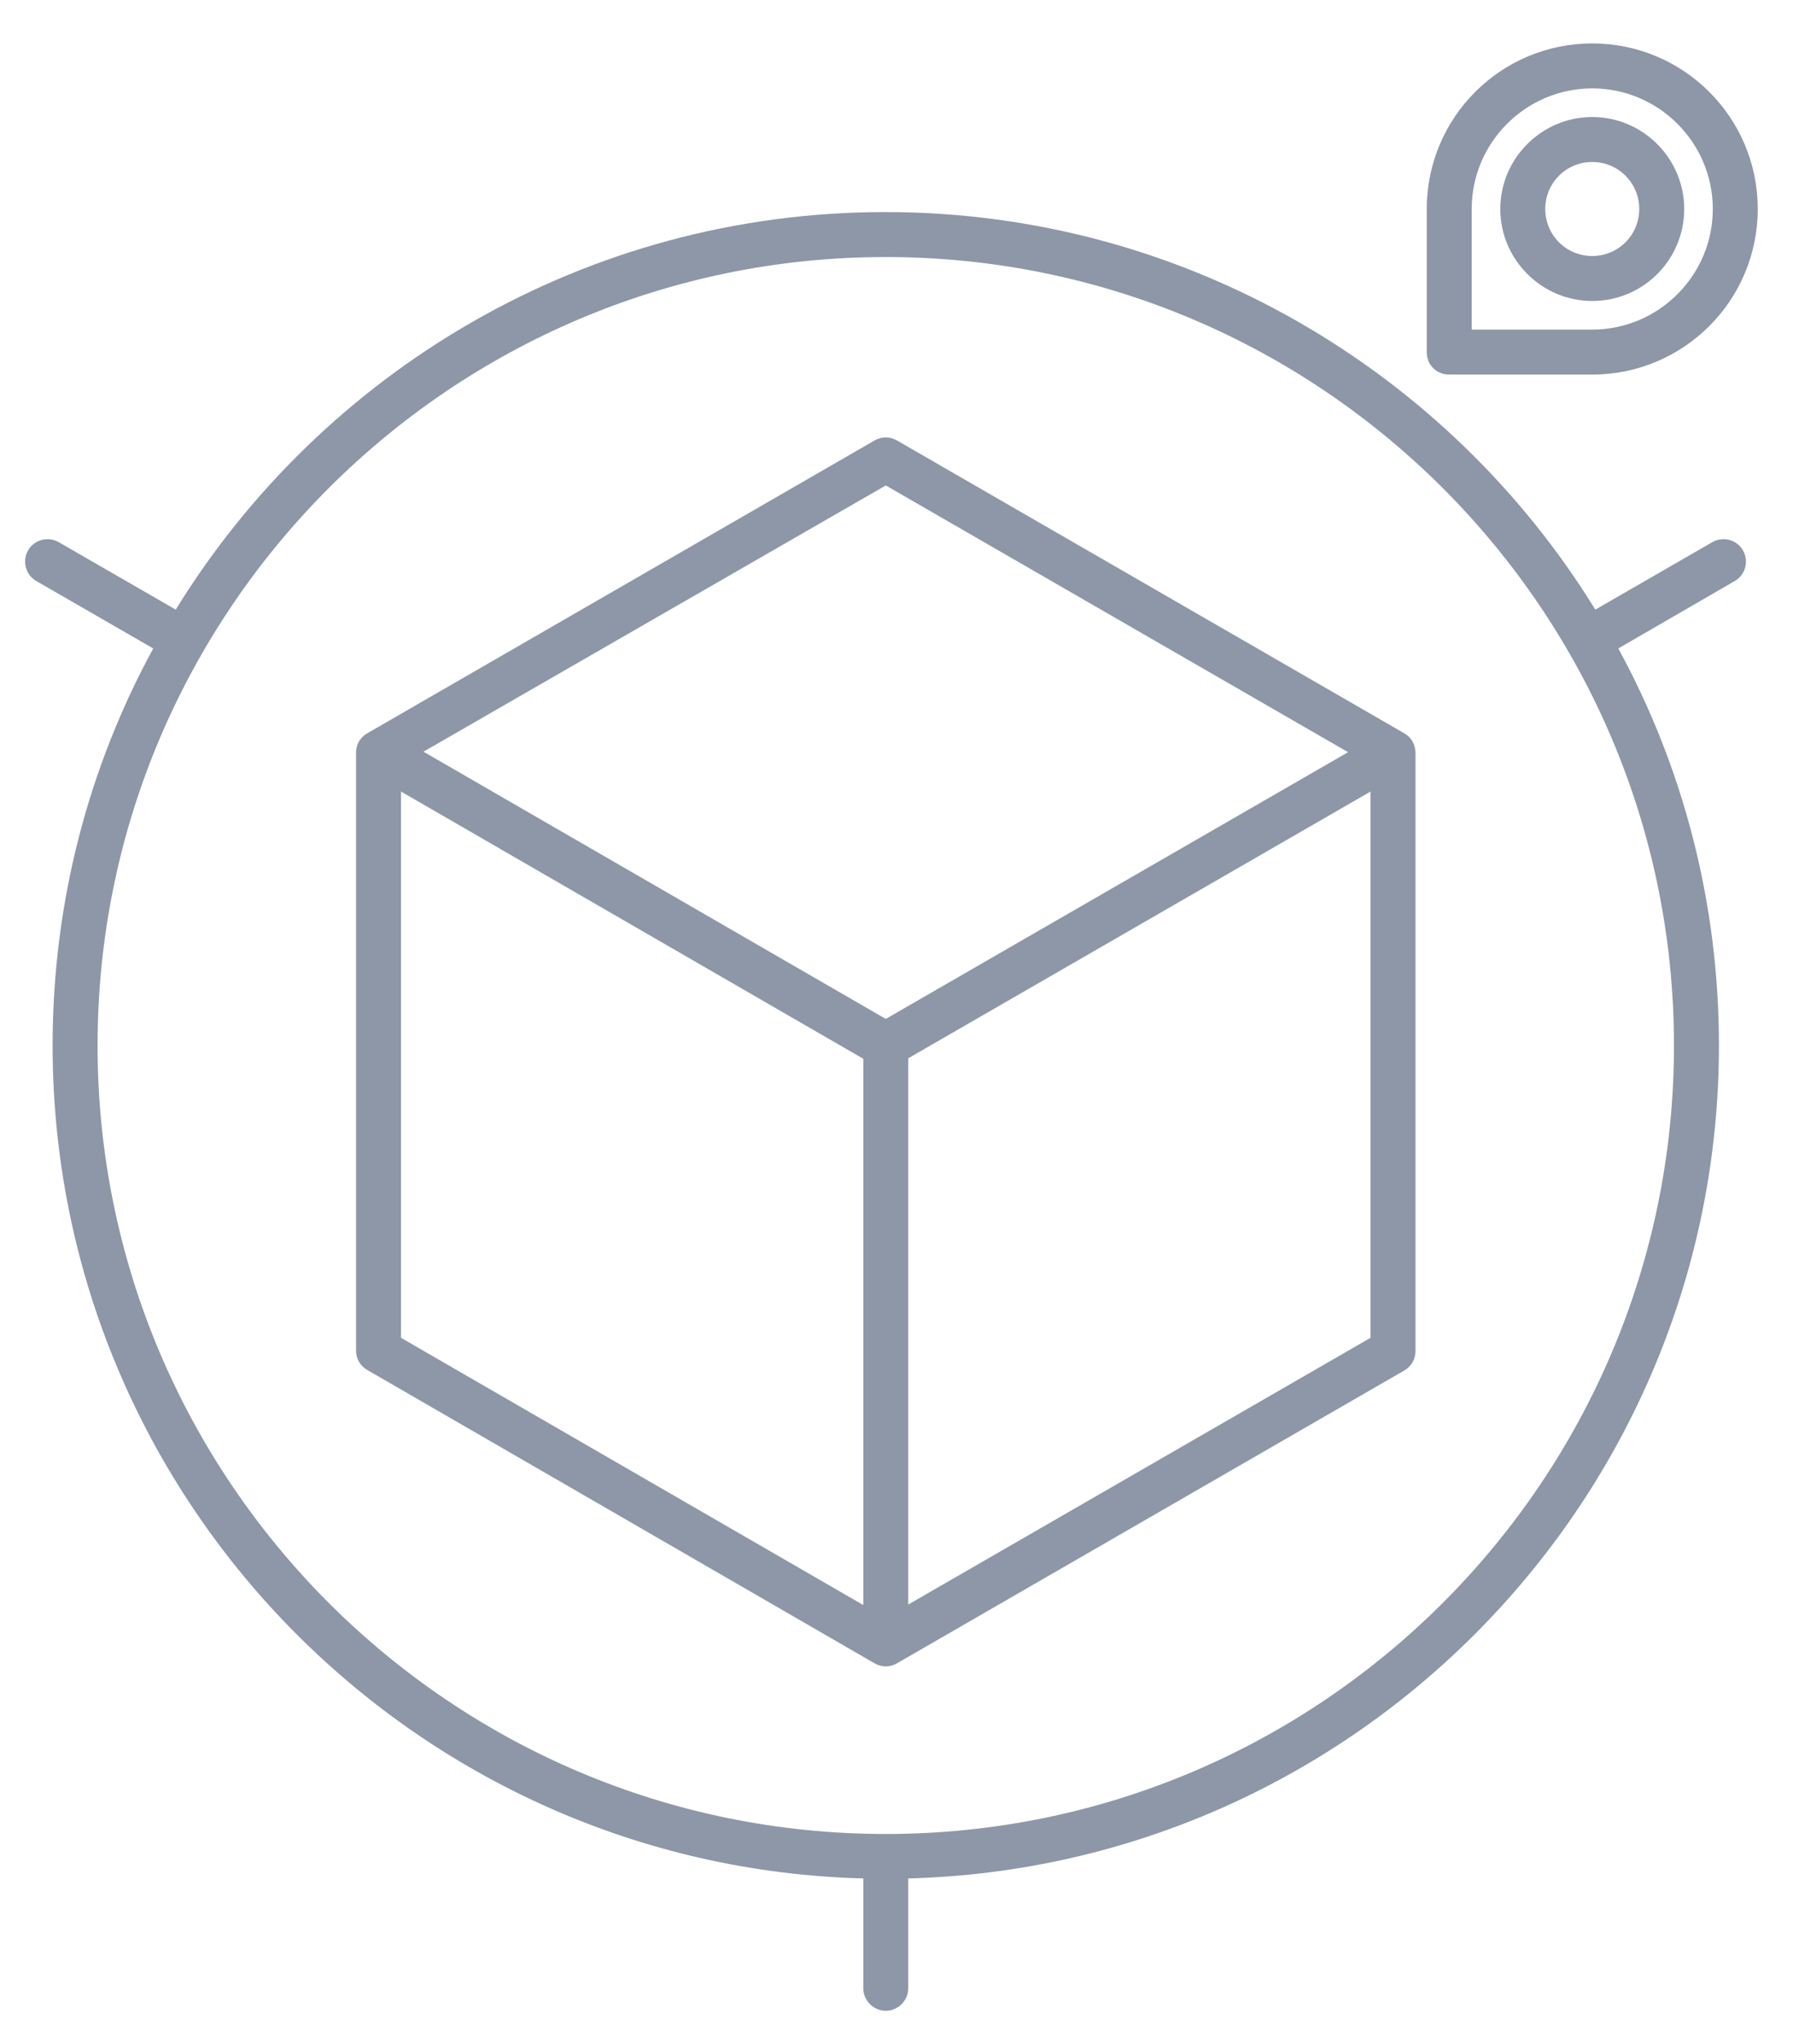 <?xml version="1.0" encoding="utf-8"?>
<!-- Generator: Adobe Illustrator 19.2.1, SVG Export Plug-In . SVG Version: 6.00 Build 0)  -->
<svg version="1.1" id="Capa_1" xmlns="http://www.w3.org/2000/svg" xmlns:xlink="http://www.w3.org/1999/xlink" x="0px" y="0px"
	 viewBox="0 0 351 400" style="enable-background:new 0 0 351 400;" xml:space="preserve" fill="#8d97a8">
<path d="M274.9,143.5l-99.3-57.3c-1.4-0.8-3-0.8-4.4,0l-99.3,57.3c-1.4,0.8-2.2,2.2-2.2,3.8l0,117c0,1.6,0.8,3,2.2,3.8l99.3,57.4
	c0.7,0.4,1.4,0.6,2.2,0.6c0.8,0,1.5-0.2,2.2-0.6l99.3-57.3c1.4-0.8,2.2-2.2,2.2-3.8v-117C277.1,145.7,276.3,144.3,274.9,143.5
	L274.9,143.5z M173.4,95l90.5,52.2l-90.5,52.2l-90.5-52.3L173.4,95z M78.5,154.9l90.5,52.3l0,106.9l-90.5-52.3L78.5,154.9z
	 M268.3,261.8L177.8,314l0-106.9l90.5-52.2V261.8z M268.3,261.8"/>
<path d="M283.7,73.3h28c17.9,0,32.4-14.5,32.4-32.4c0-17.9-14.5-32.4-32.4-32.4c-17.9,0-32.4,14.5-32.4,32.4v28
	C279.3,71.4,281.2,73.3,283.7,73.3L283.7,73.3z M288.1,40.9c0-13,10.6-23.6,23.6-23.6c13,0,23.6,10.6,23.6,23.6
	c0,13-10.6,23.6-23.6,23.6h-23.6V40.9z M288.1,40.9"/>
<path d="M329.7,40.9c0-9.9-8.1-18-18-18c-9.9,0-18,8.1-18,18c0,9.9,8.1,18,18,18C321.6,58.9,329.7,50.9,329.7,40.9L329.7,40.9z
	 M302.5,40.9c0-5.1,4.1-9.2,9.2-9.2c5.1,0,9.2,4.1,9.2,9.2c0,5.1-4.1,9.2-9.2,9.2C306.6,50.1,302.5,46,302.5,40.9L302.5,40.9z
	 M302.5,40.9"/>
<path d="M335.2,106.1l-22.9,13.2c-28.7-46.6-80.3-77.8-139-77.8c-58.7,0-110.2,31.2-138.9,77.8l-22.9-13.2c-2.1-1.2-4.8-0.5-6,1.6
	c-1.2,2.1-0.5,4.8,1.6,6L30,126.9c-12.6,23.1-19.7,49.6-19.7,77.7c0,88.5,70.8,160.7,158.7,163v21.5c0,2.4,2,4.4,4.4,4.4
	c2.4,0,4.4-2,4.4-4.4v-21.5c87.9-2.3,158.7-74.6,158.7-163c0-28.1-7.1-54.6-19.7-77.7l22.8-13.2c2.1-1.2,2.8-3.9,1.6-6
	C340,105.6,337.3,104.9,335.2,106.1L335.2,106.1z M173.4,358.9c-85.1,0-154.3-69.2-154.3-154.3S88.3,50.3,173.4,50.3
	s154.3,69.2,154.3,154.3S258.5,358.9,173.4,358.9L173.4,358.9z M173.4,358.9"/>
</svg>
